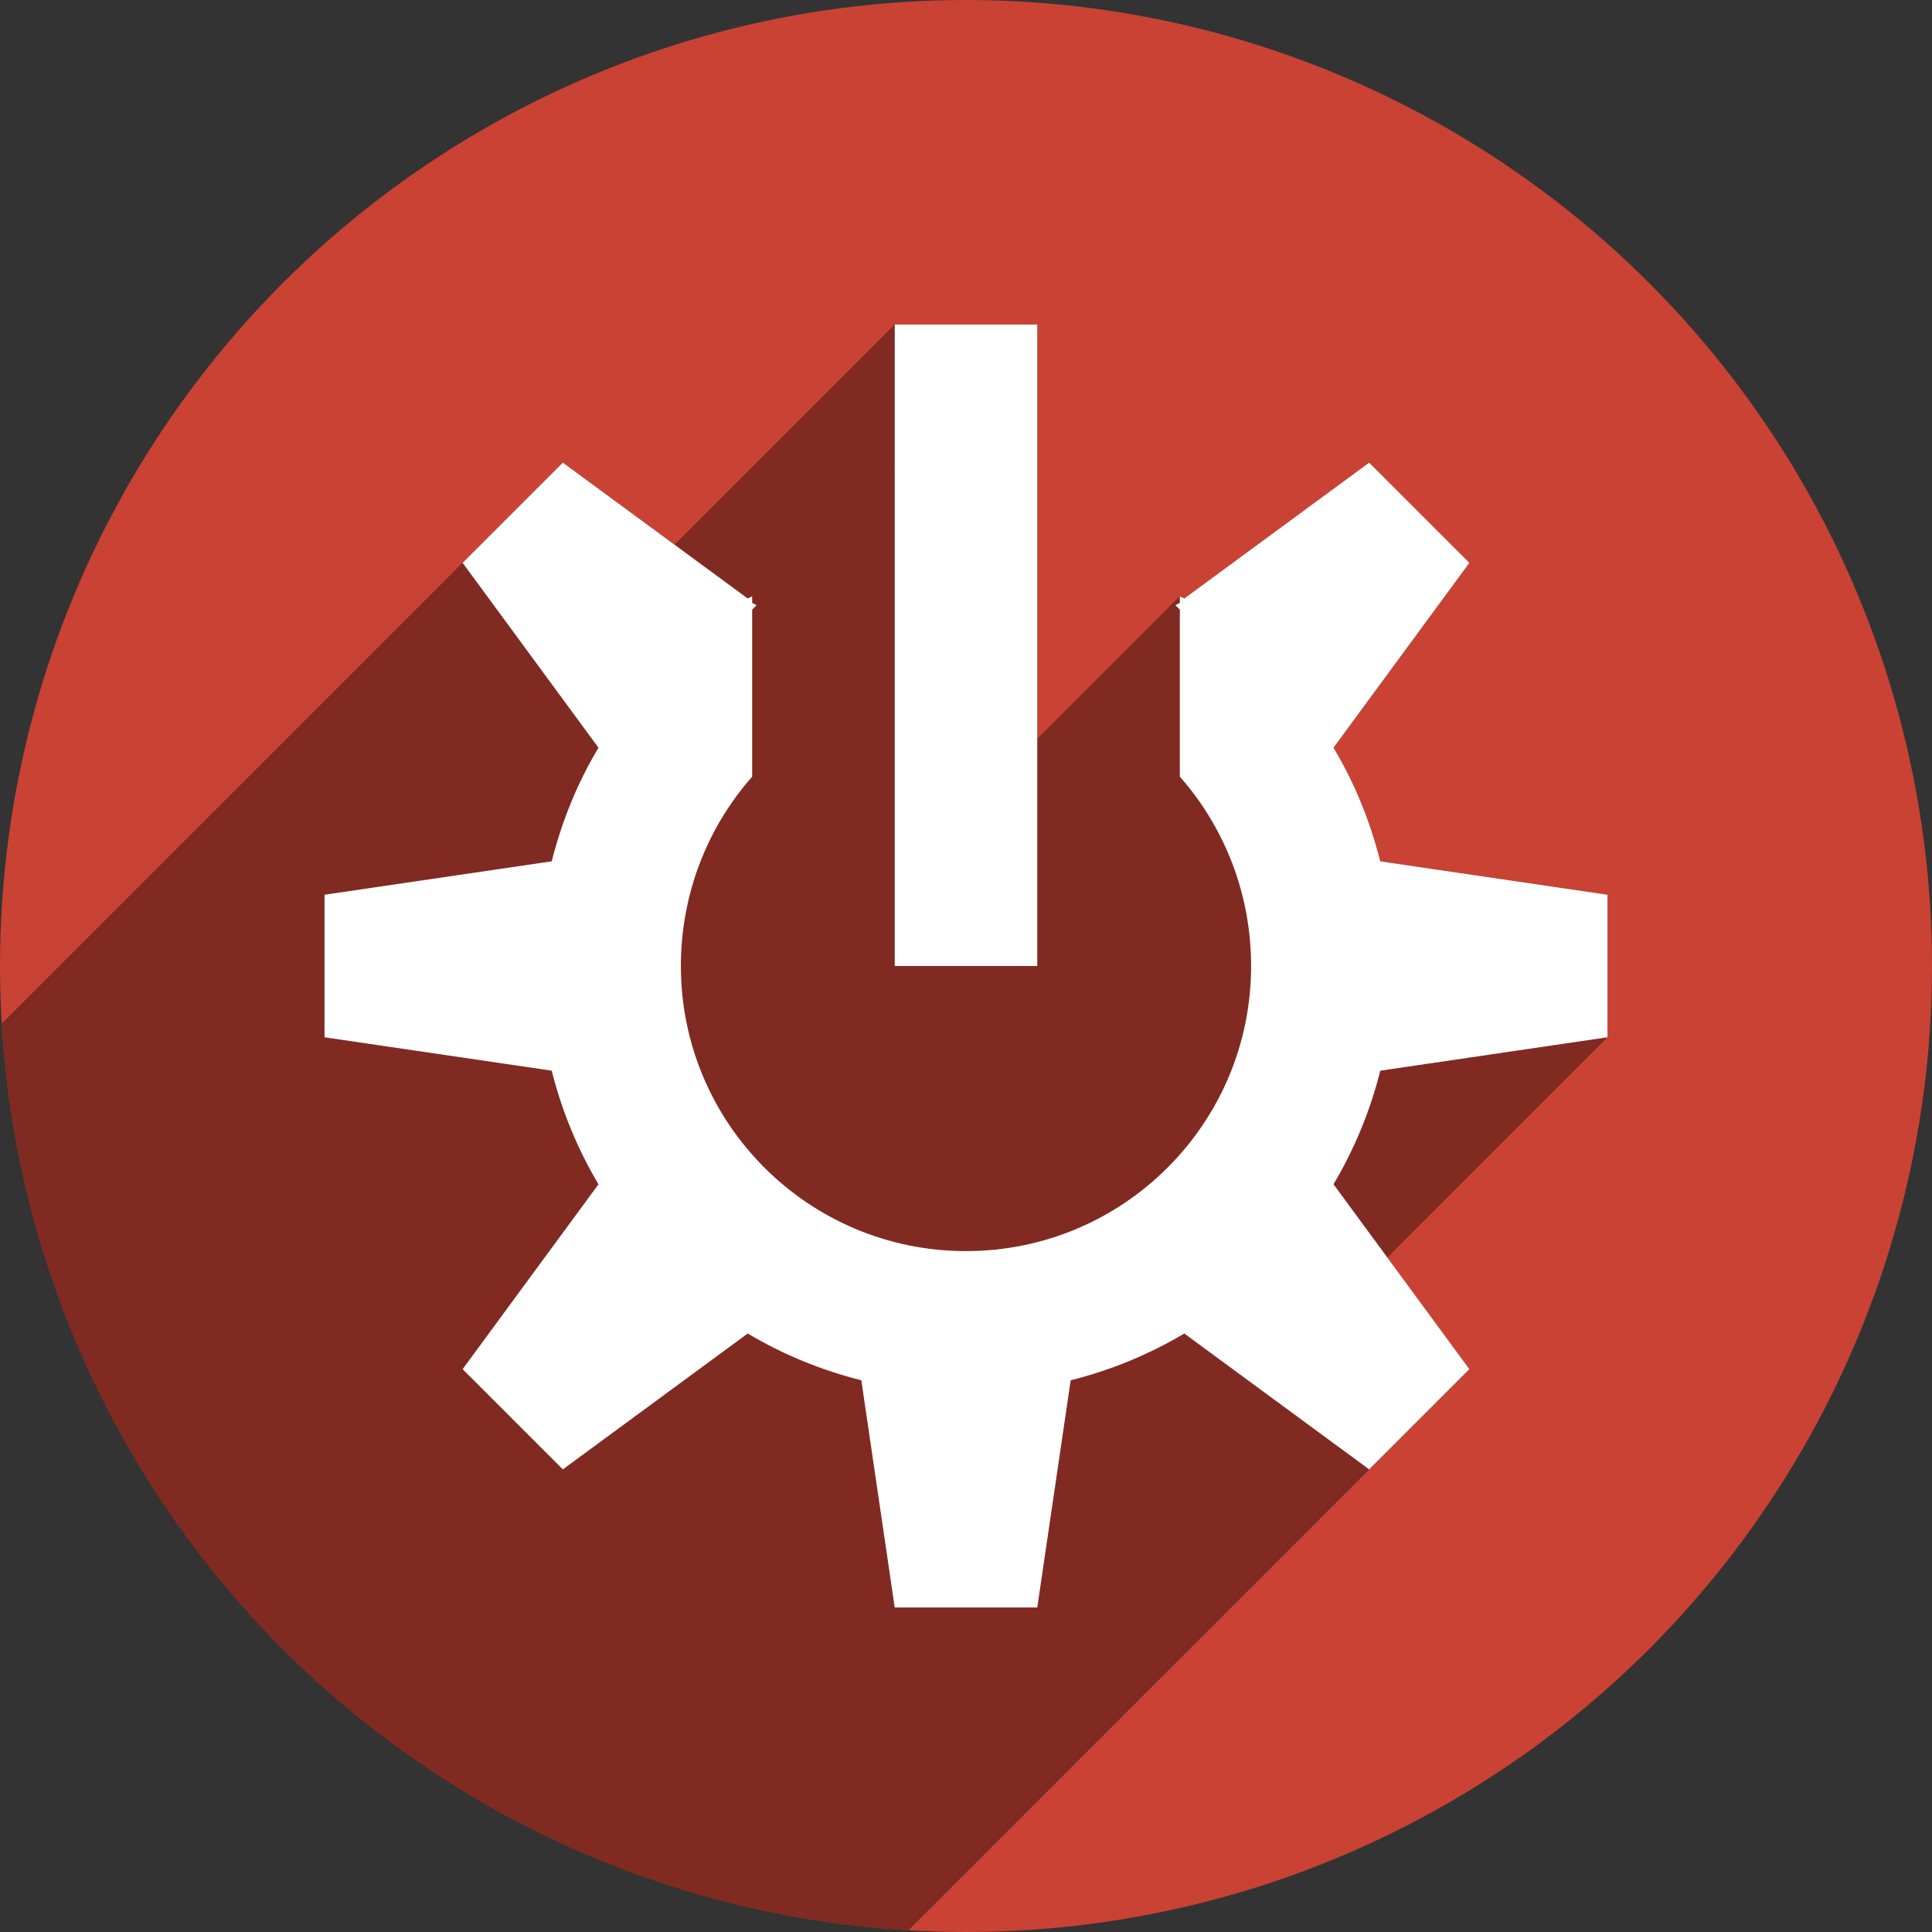 <?xml version="1.0" encoding="UTF-8" standalone="no"?>
<!-- Created with Inkscape (http://www.inkscape.org/) -->

<svg
   xmlns:dc="http://purl.org/dc/elements/1.1/"
   xmlns:cc="http://creativecommons.org/ns#"
   xmlns:rdf="http://www.w3.org/1999/02/22-rdf-syntax-ns#"
   xmlns:svg="http://www.w3.org/2000/svg"
   xmlns="http://www.w3.org/2000/svg"
   xmlns:sodipodi="http://sodipodi.sourceforge.net/DTD/sodipodi-0.dtd"
   xmlns:inkscape="http://www.inkscape.org/namespaces/inkscape"
   width="256"
   height="256"
   viewBox="0 0 256 256"
   id="svg2"
   version="1.1"
   inkscape:version="0.91 r13725"
   sodipodi:docname="system-devices-panel-alert.svg">
  <rect x="0" y="0" width="256" height="256" fill="#333333" stroke="none"/>
  <sodipodi:namedview
     id="base"
     pagecolor="#ffffff"
     bordercolor="#666666"
     borderopacity="1.0"
     inkscape:pageopacity="0.0"
     inkscape:pageshadow="2"
     inkscape:zoom="3.3632812"
     inkscape:cx="128"
     inkscape:cy="128"
     inkscape:document-units="px"
     inkscape:current-layer="layer1"
     showgrid="true"
     units="px"
     inkscape:window-width="1920"
     inkscape:window-height="1054"
     inkscape:window-x="0"
     inkscape:window-y="0"
     inkscape:window-maximized="1">
    <inkscape:grid
       type="xygrid"
       id="grid4136"
       spacingx="5"
       spacingy="5" />
  </sodipodi:namedview>
  <defs
     id="defs4">
    <clipPath
       clipPathUnits="userSpaceOnUse"
       id="clipPath4828">
      <circle
         r="128"
         cy="924.362"
         cx="128"
         id="circle4830"
         style="opacity:1;fill:#68bdff;fill-opacity:1;stroke:none;stroke-width:52.82;stroke-linecap:round;stroke-linejoin:round;stroke-miterlimit:4;stroke-dasharray:none;stroke-opacity:1" />
    </clipPath>
    <clipPath
       clipPathUnits="userSpaceOnUse"
       id="clipPath4851">
      <path
         id="path4853"
         d="m 128,796.362 a 128,128 0 0 0 -87.652,34.838 l 86.988,87.514 90.693,-85.26 A 128,128 0 0 0 128,796.362 Z M 23.73,850.284 A 128,128 0 0 0 0,924.362 128,128 0 0 0 128,1052.362 128,128 0 0 0 256,924.362 128,128 0 0 0 234.158,852.931 l -95.943,90.199 c -0.481,0.452 -0.995,0.843 -1.521,1.205 -0.254,0.304 -0.518,0.602 -0.805,0.887 -4.959,4.929 -12.919,4.904 -17.848,-0.055 L 23.73,850.284 Z"
         style="opacity:1;fill:#68bdff;fill-opacity:1;stroke:none;stroke-width:52.82;stroke-linecap:round;stroke-linejoin:round;stroke-miterlimit:4;stroke-dasharray:none;stroke-opacity:1"
         inkscape:connector-curvature="0" />
    </clipPath>
    <clipPath
       clipPathUnits="userSpaceOnUse"
       id="clipPath4147">
      <path
         id="path4149"
         d="M 23.73,850.284 A 128,128 0 0 0 0,924.362 128,128 0 0 0 128,1052.362 128,128 0 0 0 256,924.362 128,128 0 0 0 234.158,852.931 l -95.943,90.199 c -0.481,0.452 -0.995,0.843 -1.521,1.205 -0.254,0.304 -0.518,0.602 -0.805,0.887 -4.959,4.929 -12.919,4.904 -17.848,-0.055 l -94.311,-94.883 z"
         style="opacity:1;fill:#fff168;fill-opacity:1;stroke:none;stroke-width:52.82;stroke-linecap:round;stroke-linejoin:round;stroke-miterlimit:4;stroke-dasharray:none;stroke-opacity:1"
         inkscape:connector-curvature="0" />
    </clipPath>
    <clipPath
       id="clipPath4292"
       clipPathUnits="userSpaceOnUse">
      <circle
         r="105.412"
         cy="904.675"
         cx="132.273"
         id="circle4294"
         style="fill:#ffaa31;fill-opacity:1;stroke:none;stroke-width:9.518;stroke-linecap:butt;stroke-linejoin:miter;stroke-miterlimit:4;stroke-dasharray:none;stroke-opacity:1" />
    </clipPath>
    <clipPath
       clipPathUnits="userSpaceOnUse"
       id="clipPath4203">
      <circle
         r="128"
         cy="924.362"
         cx="128"
         id="circle4205"
         style="fill:#62b7dc;fill-opacity:1;stroke:none;stroke-width:9.518;stroke-linecap:butt;stroke-linejoin:miter;stroke-miterlimit:4;stroke-dasharray:none;stroke-opacity:1" />
    </clipPath>
    <clipPath
       id="clipPath4290"
       clipPathUnits="userSpaceOnUse">
      <circle
         r="128"
         cy="924.362"
         cx="128"
         id="circle4292"
         style="fill:#bbbbbb;fill-opacity:1;stroke:none;stroke-width:9.518;stroke-linecap:butt;stroke-linejoin:miter;stroke-miterlimit:4;stroke-dasharray:none;stroke-opacity:1" />
    </clipPath>
    <clipPath
       clipPathUnits="userSpaceOnUse"
       id="clipPath4366">
      <circle
         r="128"
         cy="924.362"
         cx="128"
         id="circle4368"
         style="fill:#c94234;fill-opacity:1;stroke:none;stroke-width:9.518;stroke-linecap:butt;stroke-linejoin:miter;stroke-miterlimit:4;stroke-dasharray:none;stroke-opacity:1" />
    </clipPath>
  </defs>
  <g
     inkscape:label="Layer 1"
     inkscape:groupmode="layer"
     id="layer1"
     transform="translate(0,-796.362)">
    <circle
       style="fill:#c94234;fill-opacity:1;stroke:none;stroke-width:9.518;stroke-linecap:butt;stroke-linejoin:miter;stroke-miterlimit:4;stroke-dasharray:none;stroke-opacity:1"
       id="path4145"
       cx="128"
       cy="924.362"
       r="128" />
    <g
       id="g4200"
       clip-path="url(#clipPath4366)"
       style="fill:#802a21;fill-opacity:1">
      <g
         id="g4202"
         style="color:#000000;display:inline;overflow:visible;visibility:visible;fill:#802a21;fill-opacity:1;fill-rule:nonzero;stroke:none;stroke-width:2.5;marker:none;enable-background:accumulate">
        <path
           id="path4204"
           d="M118.556 839.362L118.556 924.362L-93.576 1136.494L-93.576 1051.494Z"
           style="fill:#802a21;fill-opacity:1" />
        <path
           id="path4206"
           d="M118.556 924.362L137.444 924.362L-74.688 1136.494L-93.576 1136.494Z"
           style="fill:#802a21;fill-opacity:1" />
        <path
           id="path4208"
           d="M137.444 924.362L137.444 839.362L-74.688 1051.494L-74.688 1136.494Z"
           style="fill:#802a21;fill-opacity:1" />
        <path
           id="path4210"
           d="M137.444 839.362L118.556 839.362L-93.576 1051.494L-74.688 1051.494Z"
           style="fill:#802a21;fill-opacity:1" />
        <path
           id="path4212"
           d="M74.58 857.661L61.299 870.942L-150.833 1083.074L-137.552 1069.793Z"
           style="fill:#802a21;fill-opacity:1" />
        <path
           id="path4214"
           d="M61.299 870.942L79.302 895.439L-132.83 1107.571L-150.833 1083.074Z"
           style="fill:#802a21;fill-opacity:1" />
        <path
           id="path4216"
           d="M79.302 895.439C76.518 900.073 74.47 905.113 73.104 910.491L-139.028 1122.623C-137.662 1117.245 -135.614 1112.205 -132.83 1107.571Z"
           style="fill:#802a21;fill-opacity:1" />
        <path
           id="path4218"
           d="M73.104 910.491L43 914.918L-169.132 1127.05L-139.028 1122.623Z"
           style="fill:#802a21;fill-opacity:1" />
        <path
           id="path4220"
           d="M43 914.918L43 933.807L-169.132 1145.939L-169.132 1127.05Z"
           style="fill:#802a21;fill-opacity:1" />
        <path
           id="path4222"
           d="M43 933.807L73.104 938.234L-139.028 1150.366L-169.132 1145.939Z"
           style="fill:#802a21;fill-opacity:1" />
        <path
           id="path4224"
           d="M73.104 938.234C74.452 943.603 76.545 948.648 79.302 953.286L-132.83 1165.418C-135.587 1160.78 -137.68 1155.735 -139.028 1150.366Z"
           style="fill:#802a21;fill-opacity:1" />
        <path
           id="path4226"
           d="M79.302 953.286L61.299 977.782L-150.833 1189.914L-132.83 1165.418Z"
           style="fill:#802a21;fill-opacity:1" />
        <path
           id="path4228"
           d="M61.299 977.782L74.58 991.064L-137.552 1203.196L-150.833 1189.914Z"
           style="fill:#802a21;fill-opacity:1" />
        <path
           id="path4230"
           d="M74.58 991.064L99.076 973.06L-113.056 1185.192L-137.552 1203.196Z"
           style="fill:#802a21;fill-opacity:1" />
        <path
           id="path4232"
           d="M99.076 973.06C103.714 975.817 108.759 977.91 114.128 979.258L-98.004 1191.39C-103.373 1190.042 -108.418 1187.949 -113.056 1185.192Z"
           style="fill:#802a21;fill-opacity:1" />
        <path
           id="path4234"
           d="M114.128 979.258L118.556 1009.362L-93.576 1221.494L-98.004 1191.39Z"
           style="fill:#802a21;fill-opacity:1" />
        <path
           id="path4236"
           d="M118.556 1009.362L137.444 1009.362L-74.688 1221.494L-93.576 1221.494Z"
           style="fill:#802a21;fill-opacity:1" />
        <path
           id="path4238"
           d="M137.444 1009.362L141.872 979.258L-70.261 1191.39L-74.688 1221.494Z"
           style="fill:#802a21;fill-opacity:1" />
        <path
           id="path4240"
           d="M141.872 979.258C147.241 977.91 152.286 975.817 156.924 973.06L-55.208 1185.192C-59.846 1187.949 -64.891 1190.042 -70.261 1191.39Z"
           style="fill:#802a21;fill-opacity:1" />
        <path
           id="path4242"
           d="M156.924 973.06L181.42 991.064L-30.712 1203.196L-55.208 1185.192Z"
           style="fill:#802a21;fill-opacity:1" />
        <path
           id="path4244"
           d="M181.42 991.064L194.701 977.782L-17.431 1189.914L-30.712 1203.196Z"
           style="fill:#802a21;fill-opacity:1" />
        <path
           id="path4246"
           d="M194.701 977.782L176.698 953.286L-35.434 1165.418L-17.431 1189.914Z"
           style="fill:#802a21;fill-opacity:1" />
        <path
           id="path4248"
           d="M176.698 953.286C179.455 948.648 181.548 943.603 182.896 938.234L-29.236 1150.366C-30.584 1155.735 -32.677 1160.78 -35.434 1165.418Z"
           style="fill:#802a21;fill-opacity:1" />
        <path
           id="path4250"
           d="M182.896 938.234L213.0 933.807L0.868 1145.939L-29.236 1150.366Z"
           style="fill:#802a21;fill-opacity:1" />
        <path
           id="path4252"
           d="M213.0 933.807L213.0 914.918L0.868 1127.05L0.868 1145.939Z"
           style="fill:#802a21;fill-opacity:1" />
        <path
           id="path4254"
           d="M213.0 914.918L182.896 910.491L-29.236 1122.623L0.868 1127.05Z"
           style="fill:#802a21;fill-opacity:1" />
        <path
           id="path4256"
           d="M182.896 910.491C181.53 905.113 179.482 900.073 176.698 895.439L-35.434 1107.571C-32.65 1112.205 -30.602 1117.245 -29.236 1122.623Z"
           style="fill:#802a21;fill-opacity:1" />
        <path
           id="path4258"
           d="M176.698 895.439L194.701 870.942L-17.431 1083.074L-35.434 1107.571Z"
           style="fill:#802a21;fill-opacity:1" />
        <path
           id="path4260"
           d="M194.701 870.942L181.42 857.661L-30.712 1069.793L-17.431 1083.074Z"
           style="fill:#802a21;fill-opacity:1" />
        <path
           id="path4262"
           d="M181.42 857.661L156.924 875.664L-55.208 1087.796L-30.712 1069.793Z"
           style="fill:#802a21;fill-opacity:1" />
        <path
           id="path4264"
           d="M156.924 875.664C156.738 875.555 156.519 875.476 156.333 875.37L-55.799 1087.502C-55.613 1087.608 -55.394 1087.687 -55.208 1087.796Z"
           style="fill:#802a21;fill-opacity:1" />
        <path
           id="path4266"
           d="M156.333 875.37L156.333 876.255L-55.799 1088.387L-55.799 1087.502Z"
           style="fill:#802a21;fill-opacity:1" />
        <path
           id="path4268"
           d="M156.333 876.255L155.743 876.549L-56.389 1088.681L-55.799 1088.387Z"
           style="fill:#802a21;fill-opacity:1" />
        <path
           id="path4270"
           d="M155.743 876.549L156.333 877.139L-55.799 1089.272L-56.389 1088.681Z"
           style="fill:#802a21;fill-opacity:1" />
        <path
           id="path4272"
           d="M156.333 877.139L156.333 899.275L-55.799 1111.407L-55.799 1089.272Z"
           style="fill:#802a21;fill-opacity:1" />
        <path
           id="path4274"
           d="M156.333 899.275C162.222 905.937 165.778 914.771 165.778 924.362L-46.354 1136.494C-46.354 1126.903 -49.91 1118.069 -55.799 1111.407Z"
           style="fill:#802a21;fill-opacity:1" />
        <path
           id="path4276"
           d="M165.778 924.362C165.778 934.794 161.549 944.238 154.713 951.075L-57.419 1163.207C-50.583 1156.37 -46.354 1146.926 -46.354 1136.494Z"
           style="fill:#802a21;fill-opacity:1" />
        <path
           id="path4278"
           d="M154.713 951.075C147.876 957.911 138.432 962.139 128.0 962.139L-84.132 1174.272C-73.7 1174.272 -64.256 1170.043 -57.419 1163.207Z"
           style="fill:#802a21;fill-opacity:1" />
        <path
           id="path4280"
           d="M128.0 962.139C107.136 962.139 90.222 945.226 90.222 924.362L-121.91 1136.494C-121.91 1157.358 -104.996 1174.272 -84.132 1174.272Z"
           style="fill:#802a21;fill-opacity:1" />
        <path
           id="path4282"
           d="M90.222 924.362C90.222 914.771 93.778 905.937 99.667 899.275L-112.465 1111.407C-118.354 1118.069 -121.91 1126.903 -121.91 1136.494Z"
           style="fill:#802a21;fill-opacity:1" />
        <path
           id="path4284"
           d="M99.667 899.275L99.667 877.139L-112.465 1089.272L-112.465 1111.407Z"
           style="fill:#802a21;fill-opacity:1" />
        <path
           id="path4286"
           d="M99.667 877.139L100.257 876.549L-111.875 1088.681L-112.465 1089.272Z"
           style="fill:#802a21;fill-opacity:1" />
        <path
           id="path4288"
           d="M100.257 876.549L99.667 876.255L-112.465 1088.387L-111.875 1088.681Z"
           style="fill:#802a21;fill-opacity:1" />
        <path
           id="path4290"
           d="M99.667 876.255L99.667 875.37L-112.465 1087.502L-112.465 1088.387Z"
           style="fill:#802a21;fill-opacity:1" />
        <path
           id="path4292"
           d="M99.667 875.37C99.481 875.477 99.262 875.555 99.076 875.664L-113.056 1087.796C-112.871 1087.687 -112.651 1087.609 -112.465 1087.502Z"
           style="fill:#802a21;fill-opacity:1" />
        <path
           id="path4294"
           d="M99.076 875.664L74.58 857.661L-137.552 1069.793L-113.056 1087.796Z"
           style="fill:#802a21;fill-opacity:1" />
      </g>
      <path
         style="color:#000000;display:inline;overflow:visible;visibility:visible;fill:#802a21;fill-opacity:1;fill-rule:nonzero;stroke:none;stroke-width:2.5;marker:none;enable-background:accumulate"
         d="m 118.556,839.362 0,85 18.889,0 0,-85 -18.889,0 z m -43.976,18.299 -13.281,13.281 18.003,24.497 c -2.784,4.634 -4.832,9.675 -6.198,15.052 l -30.104,4.427 0,18.889 30.104,4.427 c 1.348,5.369 3.441,10.414 6.198,15.052 l -18.003,24.497 13.281,13.281 24.497,-18.003 c 4.638,2.757 9.683,4.85 15.052,6.198 l 4.427,30.104 18.889,0 4.427,-30.104 c 5.369,-1.348 10.414,-3.441 15.052,-6.198 l 24.497,18.003 13.281,-13.281 -18.003,-24.497 c 2.757,-4.638 4.85,-9.683 6.198,-15.052 L 213,933.807 l 0,-18.889 -30.104,-4.427 c -1.365,-5.378 -3.414,-10.418 -6.198,-15.052 l 18.003,-24.497 -13.281,-13.281 -24.497,18.003 c -0.185,-0.11 -0.404,-0.188 -0.59,-0.295 l 0,0.885 -0.59,0.295 0.59,0.59 0,22.135 c 5.889,6.662 9.444,15.496 9.444,25.087 0,20.864 -16.914,37.778 -37.778,37.778 -20.864,0 -37.778,-16.914 -37.778,-37.778 0,-9.591 3.556,-18.425 9.444,-25.087 l 0,-22.135 0.59,-0.59 -0.59,-0.295 0,-0.885 c -0.186,0.108 -0.405,0.185 -0.59,0.295 L 74.58,857.661 Z"
         id="path4178"
         inkscape:connector-curvature="0" />
    </g>
    <path
       inkscape:connector-curvature="0"
       id="rect3006"
       d="m 118.556,839.362 0,85 18.889,0 0,-85 -18.889,0 z m -43.976,18.299 -13.281,13.281 18.003,24.497 c -2.784,4.634 -4.832,9.675 -6.198,15.052 l -30.104,4.427 0,18.889 30.104,4.427 c 1.348,5.369 3.441,10.414 6.198,15.052 l -18.003,24.497 13.281,13.281 24.497,-18.003 c 4.638,2.757 9.683,4.85 15.052,6.198 l 4.427,30.104 18.889,0 4.427,-30.104 c 5.369,-1.348 10.414,-3.441 15.052,-6.198 l 24.497,18.003 13.281,-13.281 -18.003,-24.497 c 2.757,-4.638 4.85,-9.683 6.198,-15.052 L 213,933.807 l 0,-18.889 -30.104,-4.427 c -1.365,-5.378 -3.414,-10.418 -6.198,-15.052 l 18.003,-24.497 -13.281,-13.281 -24.497,18.003 c -0.185,-0.11 -0.404,-0.188 -0.59,-0.295 l 0,0.885 -0.59,0.295 0.59,0.59 0,22.135 c 5.889,6.662 9.444,15.496 9.444,25.087 0,20.864 -16.914,37.778 -37.778,37.778 -20.864,0 -37.778,-16.914 -37.778,-37.778 0,-9.591 3.556,-18.425 9.444,-25.087 l 0,-22.135 0.59,-0.59 -0.59,-0.295 0,-0.885 c -0.186,0.108 -0.405,0.185 -0.59,0.295 L 74.58,857.661 Z"
       style="color:#000000;display:inline;overflow:visible;visibility:visible;fill:#ffffff;fill-opacity:1;fill-rule:nonzero;stroke:none;stroke-width:2.5;marker:none;enable-background:accumulate" />
  </g>
</svg>
